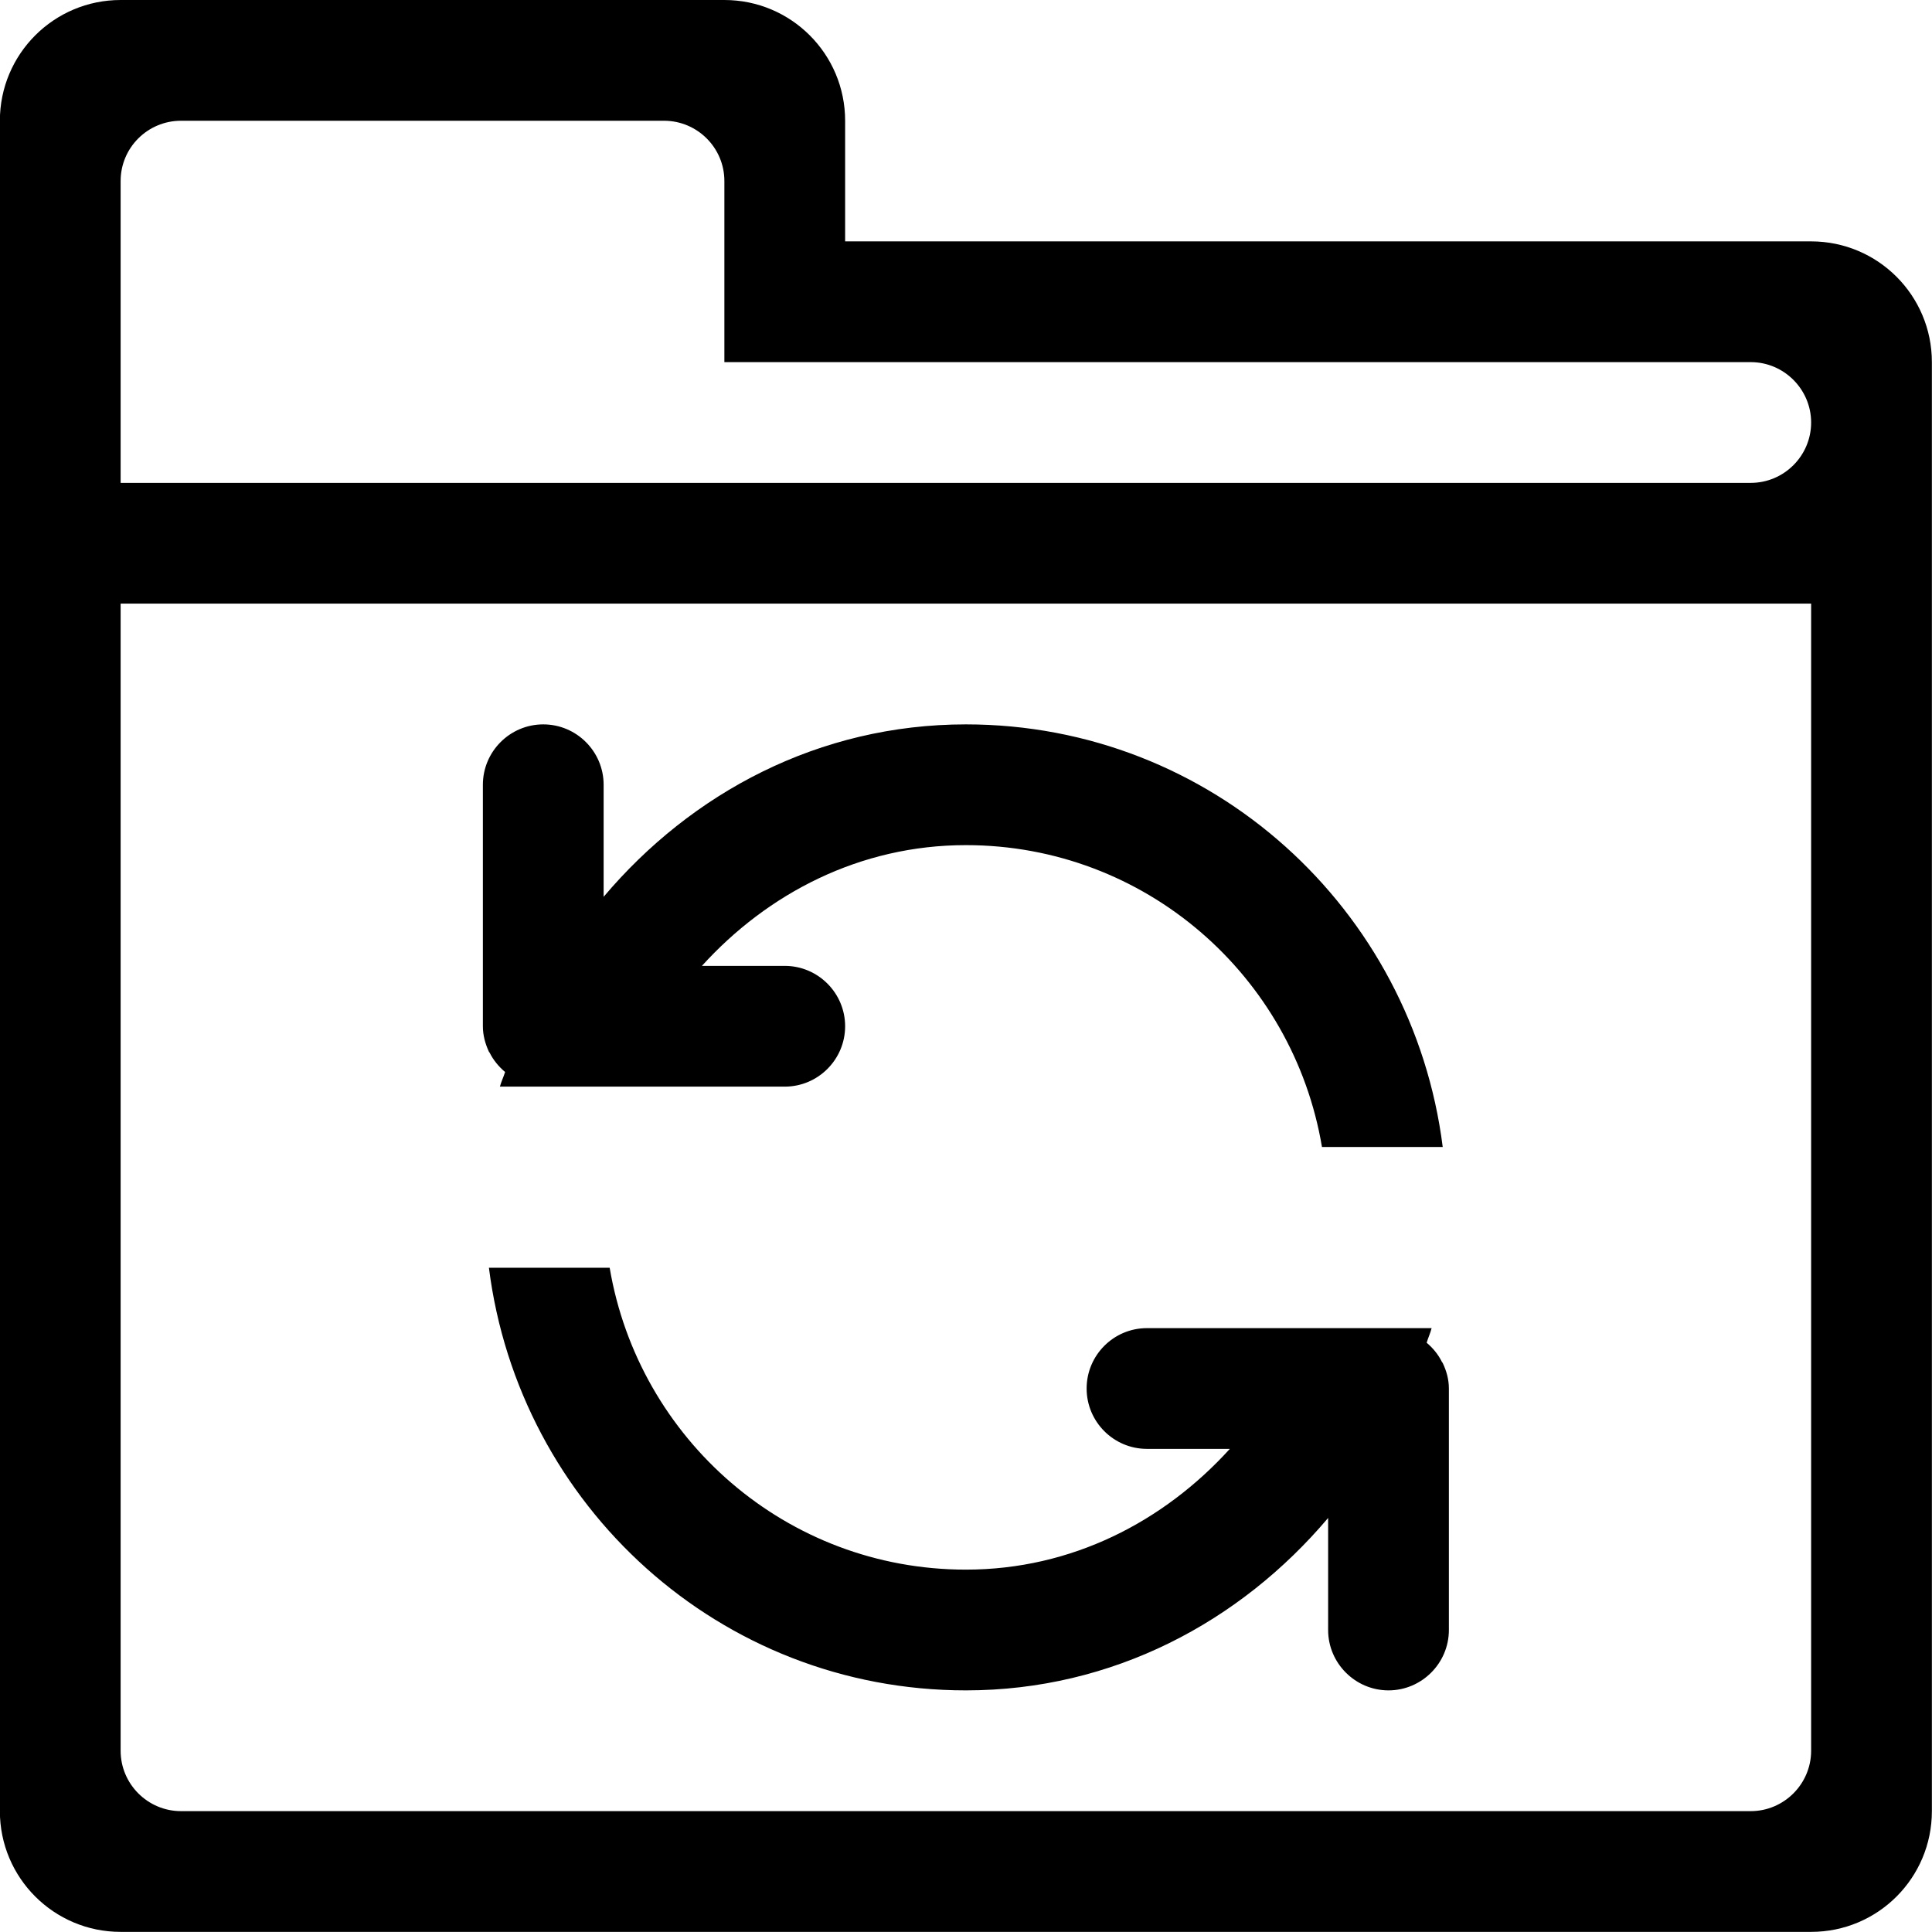 <?xml version="1.0" encoding="iso-8859-1"?>
<!-- Generator: Adobe Illustrator 16.0.0, SVG Export Plug-In . SVG Version: 6.00 Build 0)  -->
<!DOCTYPE svg PUBLIC "-//W3C//DTD SVG 1.1//EN" "http://www.w3.org/Graphics/SVG/1.1/DTD/svg11.dtd">
<svg version="1.1" xmlns="http://www.w3.org/2000/svg" xmlns:xlink="http://www.w3.org/1999/xlink" x="0px" y="0px" width="16px"
	 height="16px" viewBox="0 0 16 16" style="enable-background:new 0 0 16 16;" xml:space="preserve">
<g id="doc-folder-sync" style="enable-background:new    ;">
	<g id="doc-folder-sync_1_">
		<g>
			<path d="M4.183,8.878C4.17,8.919,4.151,8.958,4.14,8.999h0.359h0.684h1.316c0.276,0,0.5-0.225,0.5-0.5s-0.224-0.5-0.5-0.5H5.813
				c0.545-0.601,1.309-1,2.186-1c1.486,0,2.711,1.083,2.949,2.5h1c-0.248-1.97-1.912-3.5-3.949-3.5c-1.217,0-2.273,0.567-3,1.428
				V6.499c0-0.275-0.224-0.5-0.5-0.5c-0.276,0-0.5,0.225-0.5,0.5v2c0,0.076,0.02,0.146,0.05,0.211
				c0.002,0.002,0.004,0.006,0.006,0.008C4.086,8.78,4.13,8.833,4.183,8.878z M14.999,1.999h-8V1c0-0.553-0.448-1-1-1h-5
				c-0.552,0-1,0.447-1,1v1.999v1v1v10c0,0.553,0.448,1,1,1h14c0.553,0,1-0.447,1-1v-10v-2C15.999,2.447,15.552,1.999,14.999,1.999z
				 M14.999,5.5v0.499v8.5c0,0.275-0.225,0.5-0.5,0.5h-13c-0.276,0-0.5-0.225-0.5-0.5v-8.5V5.5V4.999h0.5h13h0.5V5.5z M14.499,3.999
				h-1h-12.5v-1v-0.5v-0.5v-0.5C0.999,1.223,1.223,1,1.499,1h4c0.276,0,0.5,0.224,0.5,0.499v0.5v0.5v0.5h7.5h1
				c0.275,0,0.5,0.225,0.5,0.5C14.999,3.775,14.774,3.999,14.499,3.999z M11.942,11.28c-0.031-0.063-0.074-0.115-0.127-0.16
				c0.012-0.041,0.031-0.08,0.041-0.121h-0.357h-0.684H9.499c-0.277,0-0.5,0.225-0.5,0.5s0.223,0.5,0.5,0.5h0.686
				c-0.547,0.602-1.309,1-2.186,1c-1.486,0-2.71-1.082-2.95-2.5h-1c0.249,1.971,1.912,3.5,3.95,3.5c1.217,0,2.273-0.568,3-1.428
				v0.928c0,0.275,0.225,0.5,0.5,0.5s0.5-0.225,0.5-0.5v-2c0-0.076-0.02-0.146-0.051-0.211
				C11.946,11.284,11.944,11.282,11.942,11.28z"/>
		</g>
	</g>
</g>
<g id="Layer_1">
</g>
</svg>
